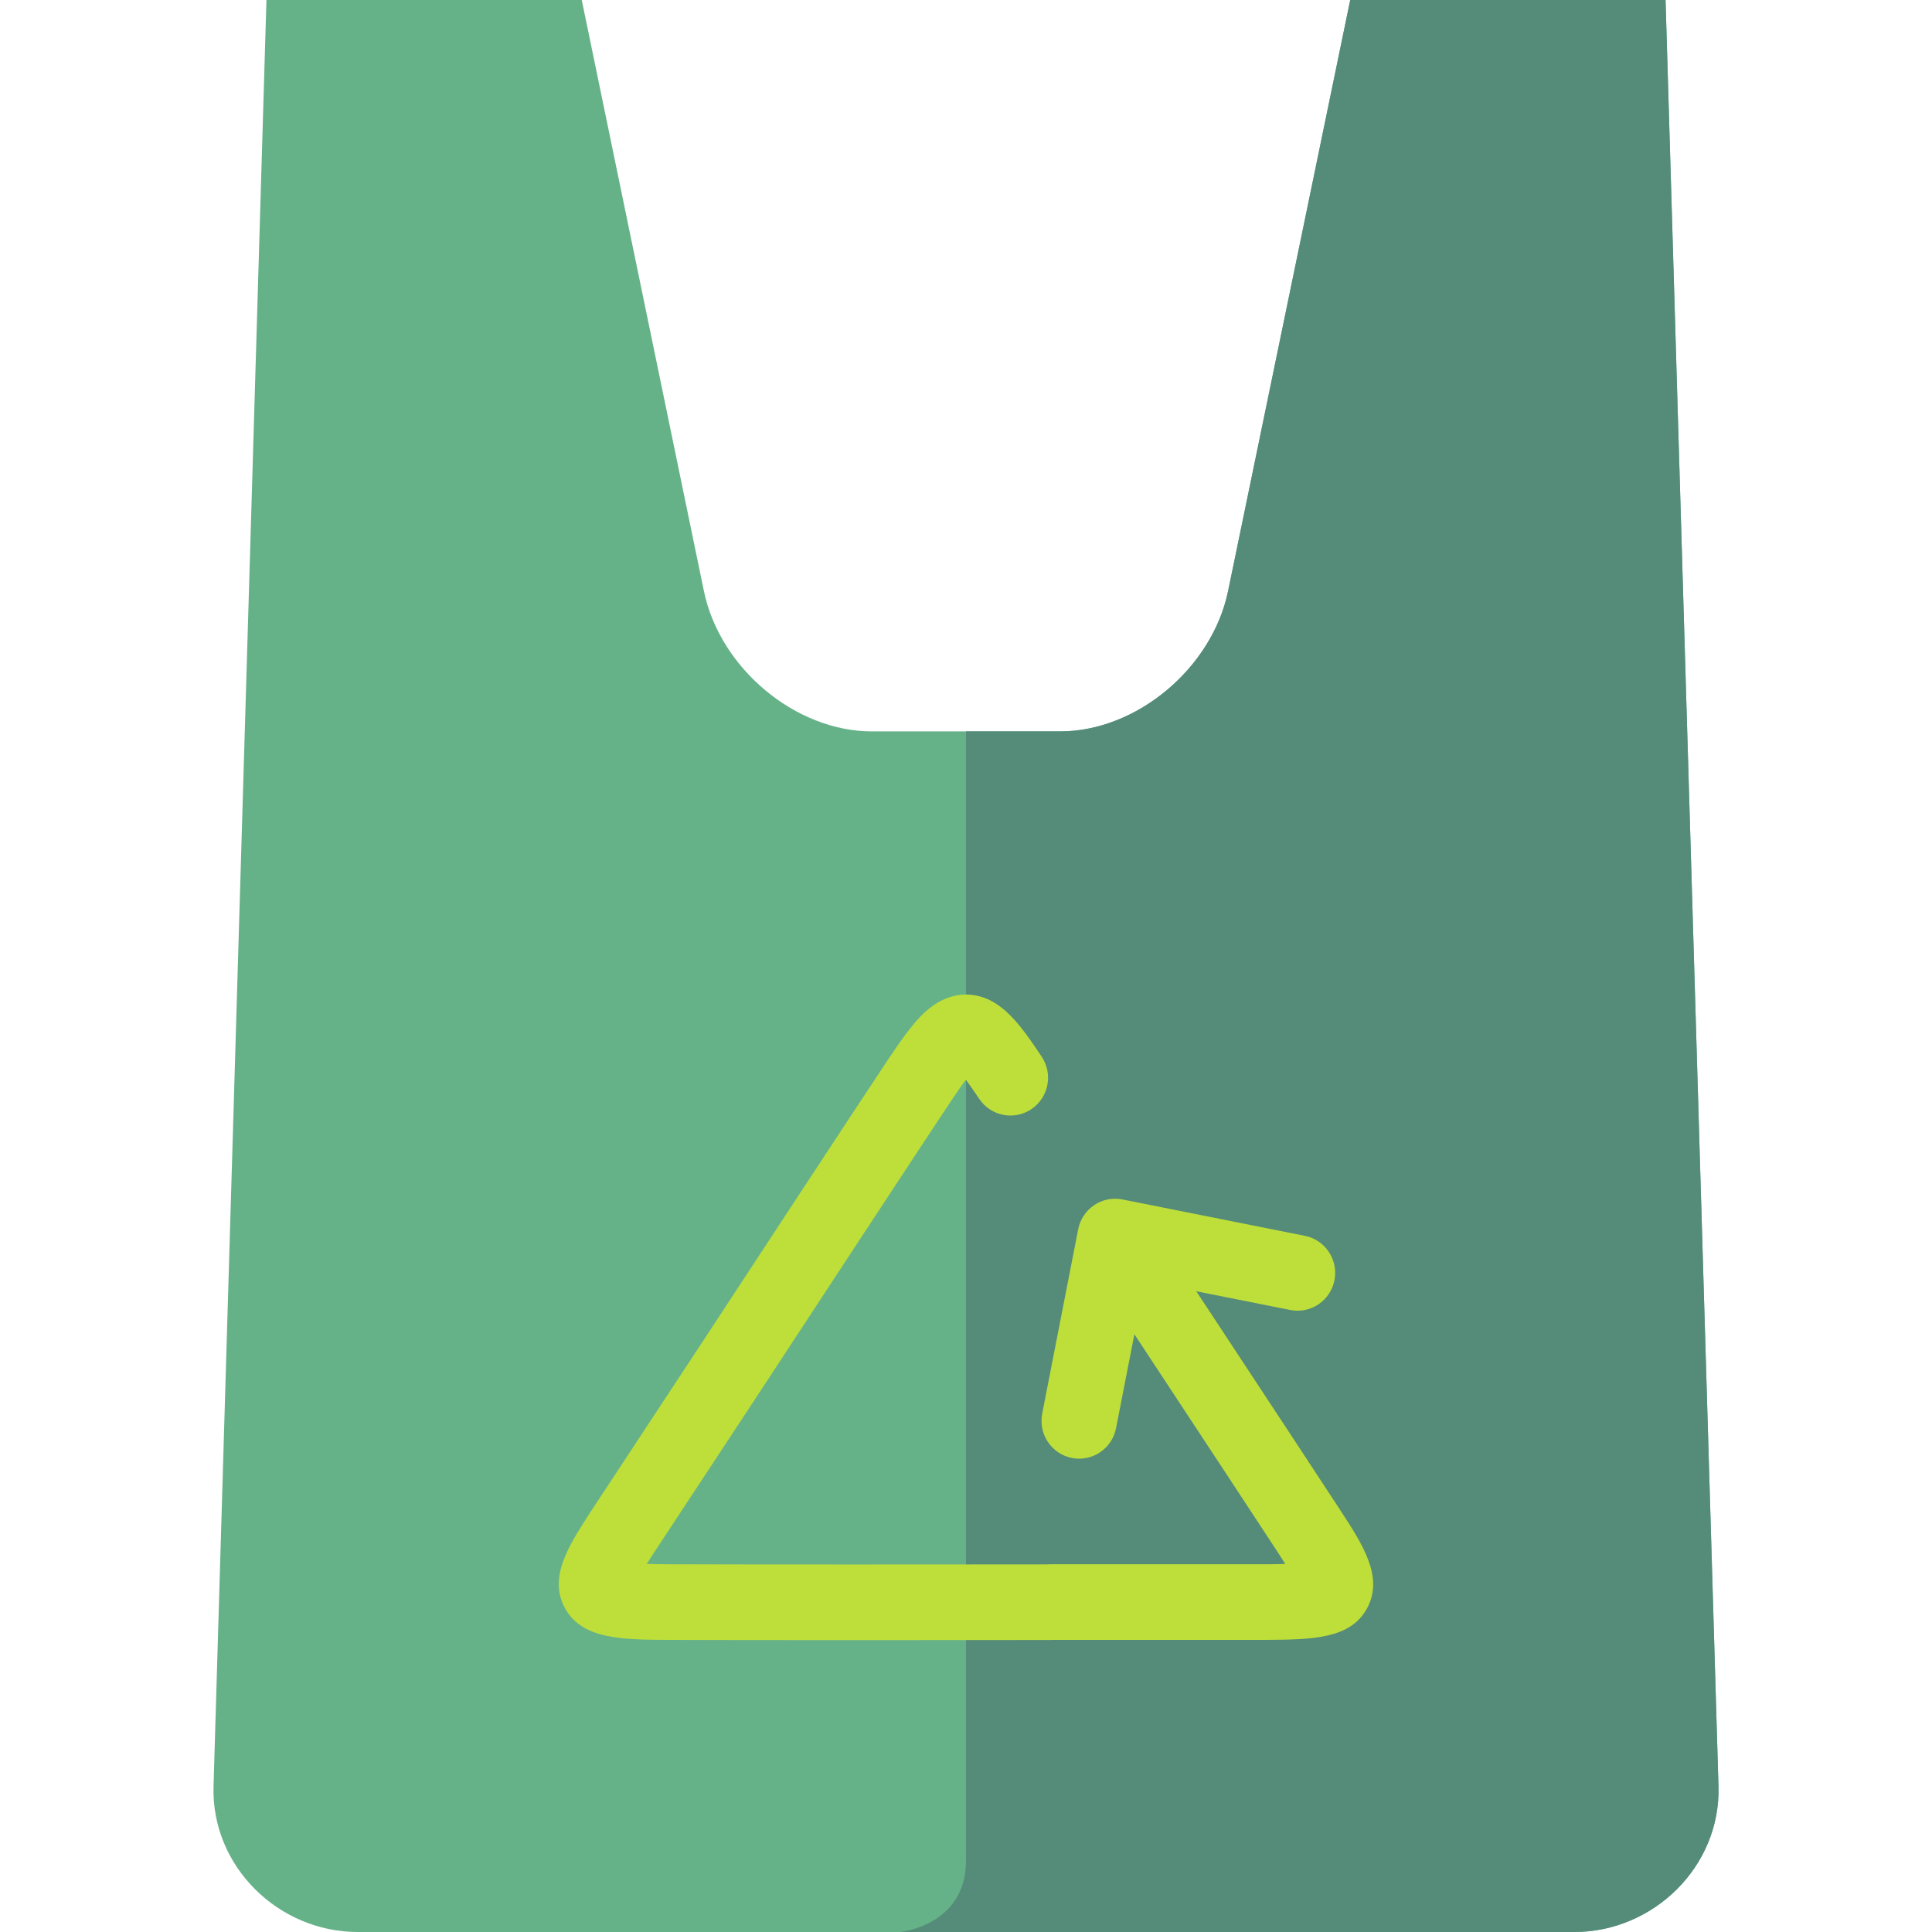 <!DOCTYPE svg PUBLIC "-//W3C//DTD SVG 1.1//EN" "http://www.w3.org/Graphics/SVG/1.1/DTD/svg11.dtd">
<!-- Uploaded to: SVG Repo, www.svgrepo.com, Transformed by: SVG Repo Mixer Tools -->
<svg height="800px" width="800px" version="1.1" id="Layer_1" xmlns="http://www.w3.org/2000/svg" xmlns:xlink="http://www.w3.org/1999/xlink" viewBox="0 0 512 512" xml:space="preserve" fill="#000000">
<g id="SVGRepo_bgCarrier" stroke-width="0"/>
<g id="SVGRepo_tracerCarrier" stroke-linecap="round" stroke-linejoin="round"/>
<g id="SVGRepo_iconCarrier"> <path style="fill:#66b288;" d="M70.609,0h83.562l32.371,156.63c4.226,20.458,24.244,37.196,44.495,37.196c25.991,0,23.93,0,49.927,0 c20.238,0,40.265-16.741,44.492-37.196L357.823,0h83.565l14.024,473.38c0.63,21.222-17.205,38.62-38.217,38.62H94.805 c-21.012,0-38.851-17.388-38.217-38.62L70.609,0L70.609,0z"/> <path style="fill:#558b79;" d="M455.413,473.38L441.389,0h-83.565l-32.368,156.63c-4.226,20.454-24.253,37.196-44.492,37.196 c-12.997,0-18.981,0-24.963,0c0,0,0,282.001,0,299.253C256,510.332,238.554,512,238.554,512h178.641 C438.207,512,456.043,494.602,455.413,473.38z"/> <path style="fill:#bedf3a;" d="M362.33,426.134c-4.418,8.275-14.708,8.356-26.622,8.449l-56.741,0.001 c-0.253,0.02-0.508,0.03-0.765,0.03c-9.102,0.013-29.374,0.027-49.726,0.027c-21.131,0-42.348-0.014-51.259-0.058 c-12.355-0.06-23.024-0.112-27.528-8.479c-4.361-8.104,0.952-16.345,6.578-25.069l30-45.578 c12.275-18.725,41.02-62.574,49.092-74.671c3.257-4.886,5.966-8.697,8.593-11.41c4.099-4.236,8.567-6.165,13.262-5.754 c8.312,0.742,13.42,8.341,18.827,16.385c3.082,4.586,1.881,10.812-2.682,13.909c-4.565,3.096-10.763,1.889-13.844-2.695 c-1.39-2.069-2.577-3.768-3.553-5.092c-1.289,1.73-2.711,3.826-4.035,5.809c-8.028,12.033-36.743,55.835-49.004,74.538l-3.055,4.661 l-26.915,40.871c-0.564,0.876-1.083,1.691-1.555,2.445c1.69,0.053,3.663,0.086,5.915,0.096c17.219,0.085,80.57,0.059,100.079,0.031 c0.263-0.021,0.526-0.031,0.795-0.031h57.443c1.018-0.008,2.941-0.023,4.976-0.083c-0.591-0.945-1.257-1.987-1.996-3.124 c-3.11-4.785-20.296-30.899-37.987-57.751l-4.857,24.882c-0.932,4.778-5.103,8.092-9.774,8.092c-0.637,0-1.281-0.061-1.93-0.188 c-5.404-1.065-8.926-6.329-7.867-11.758l9.535-48.853c0.51-2.611,2.032-4.911,4.233-6.393c2.199-1.481,4.896-2.026,7.494-1.505 l48.346,9.64c5.402,1.076,8.912,6.349,7.839,11.776c-1.072,5.427-6.324,8.957-11.721,7.876l-24.892-4.963 c18.118,27.501,35.103,53.31,38.279,58.195C361.173,409.411,366.71,417.931,362.33,426.134z"/> </g>
</svg>